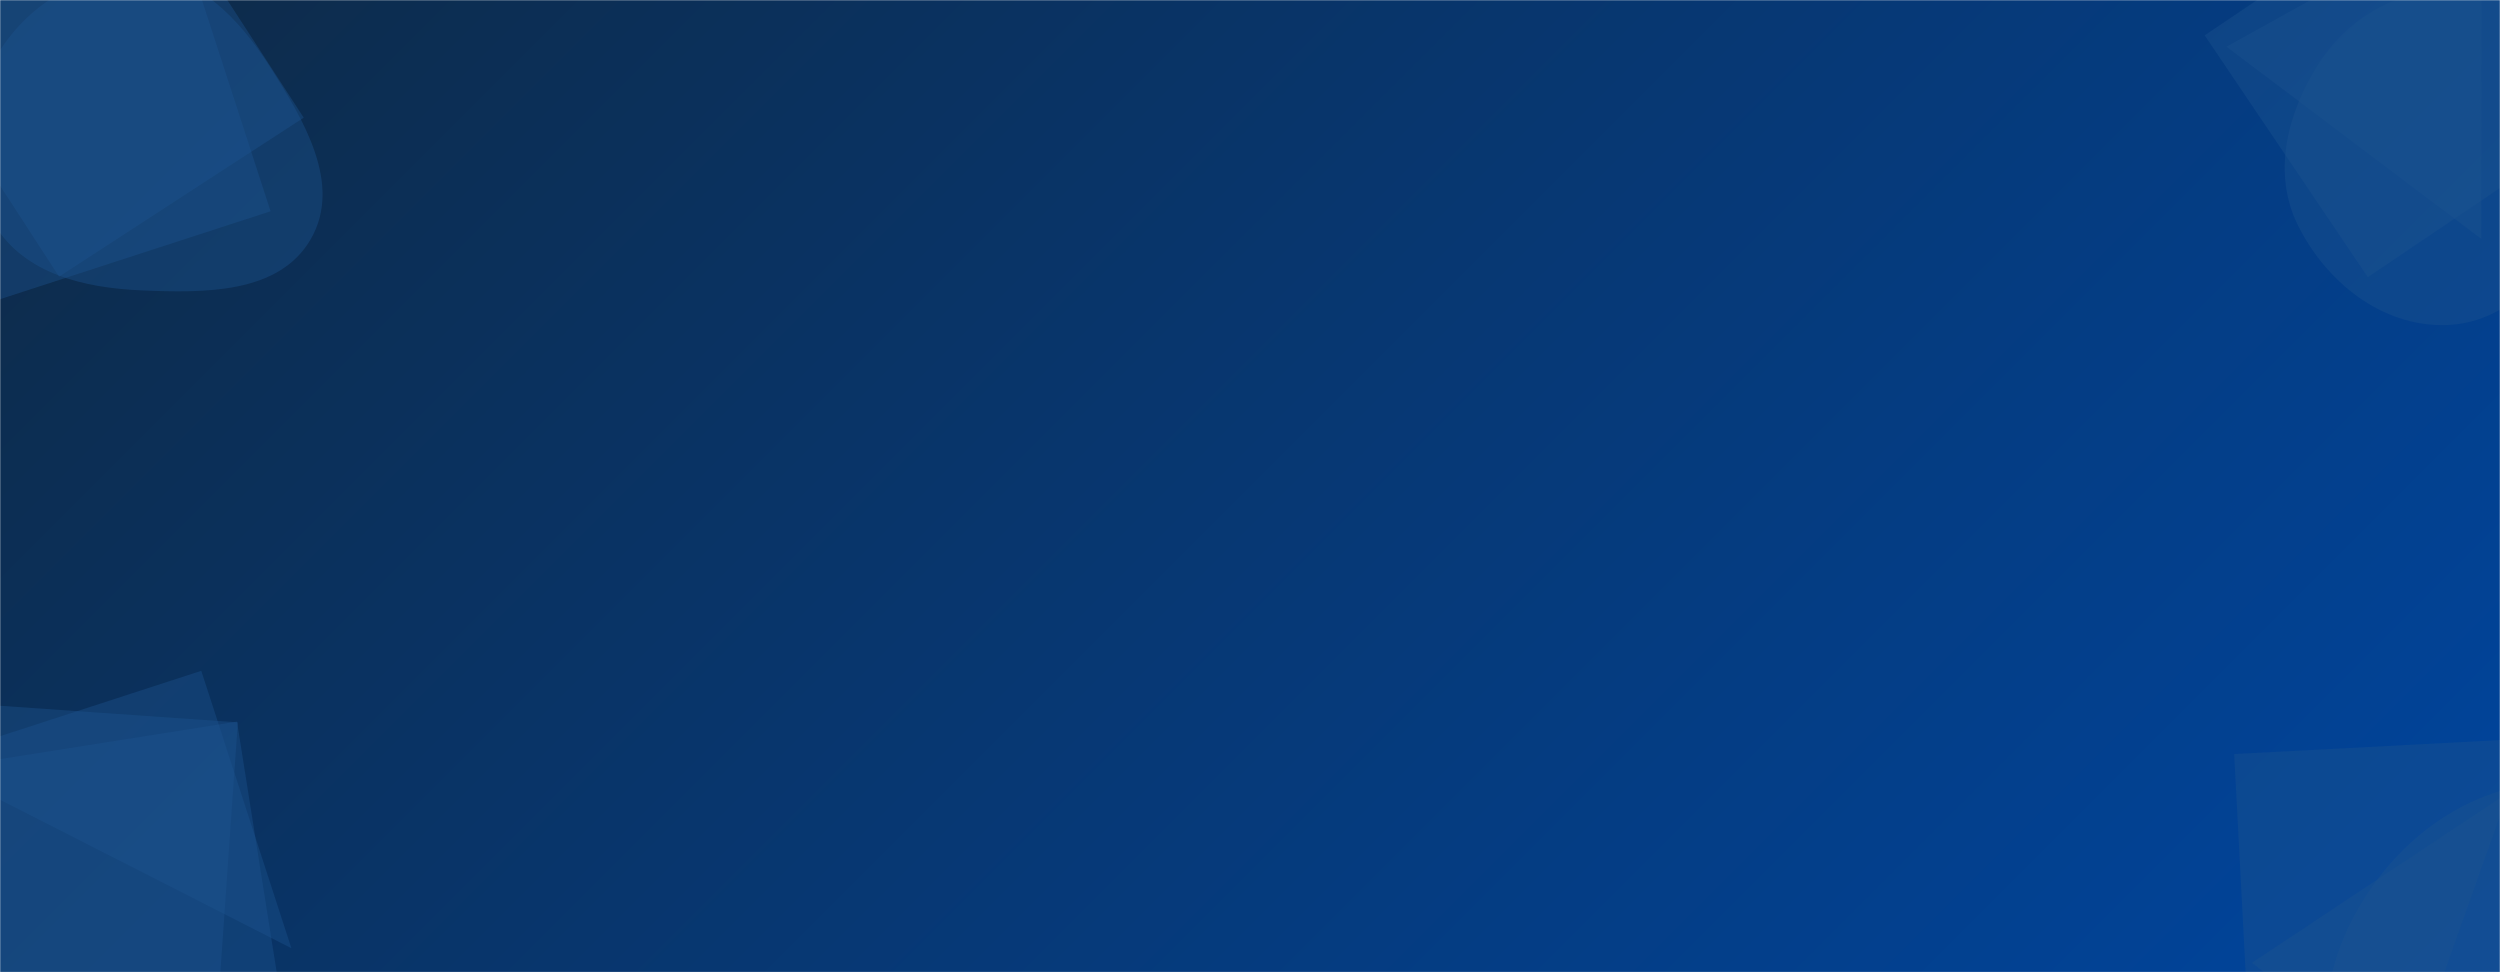 <svg xmlns="http://www.w3.org/2000/svg" version="1.1" xmlns:xlink="http://www.w3.org/1999/xlink" xmlns:svgjs="http://svgjs.com/svgjs" width="1440" height="560" preserveAspectRatio="none" viewBox="0 0 1440 560"><g mask="url(&quot;#SvgjsMask1028&quot;)" fill="none"><rect width="1440" height="560" x="0" y="0" fill="url(#SvgjsLinearGradient1029)"></rect><path d="M81.208,167.244C117.686,168.827,160.823,169.334,179.039,137.691C197.236,106.082,175.021,69.119,155.393,38.378C137.762,10.765,113.951,-14.402,81.208,-15.528C46.707,-16.715,14.922,3.076,-2.377,32.95C-19.715,62.891,-21.225,100.419,-2.942,129.793C14.447,157.731,48.332,165.817,81.208,167.244" fill="rgba(28, 83, 142, 0.4)" class="triangle-float1"></path><path d="M83.443-73.109L-57.454 18.39 34.046 159.287 174.942 67.788z" fill="rgba(28, 83, 142, 0.4)" class="triangle-float2"></path><path d="M-3.924 173.607L155.854 121.692 103.939-38.085-55.839 13.829z" fill="rgba(28, 83, 142, 0.4)" class="triangle-float2"></path><path d="M1408.36,187.256C1444.05,186.492,1469.876,157.092,1487.214,125.887C1503.941,95.783,1513.468,59.439,1495.805,29.874C1478.479,0.873,1442.1,-7.783,1408.36,-6.104C1377.775,-4.582,1351.058,11.941,1334.795,37.888C1317.3,65.8,1308.879,99.84,1323.434,129.392C1339.655,162.328,1371.654,188.042,1408.36,187.256" fill="rgba(28, 83, 142, 0.4)" class="triangle-float3"></path><path d="M1429.249 137.631L1429.432-54.554 1282.496 26.894z" fill="rgba(28, 83, 142, 0.4)" class="triangle-float2"></path><path d="M1409.186-73.568L1269.907 20.376 1363.852 159.655 1503.13 65.71z" fill="rgba(28, 83, 142, 0.4)" class="triangle-float2"></path><path d="M-30.595 404.383L-42.314 571.974 125.276 583.693 136.995 416.103z" fill="rgba(28, 83, 142, 0.4)" class="triangle-float2"></path><path d="M115.924 386.393L-43.854 438.308 167.839 546.171z" fill="rgba(28, 83, 142, 0.4)" class="triangle-float3"></path><path d="M162.785 581.584L136.504 415.652-29.428 441.933-3.147 607.865z" fill="rgba(28, 83, 142, 0.4)" class="triangle-float2"></path><path d="M1469.724,749.575C1523.761,750.429,1565.045,707.161,1591.756,660.179C1618.092,613.855,1631.802,557.679,1605.01,511.617C1578.335,465.758,1522.701,447.542,1469.724,450.383C1421.647,452.961,1380.981,482.898,1357.434,524.893C1334.444,565.894,1333.178,614.379,1354.193,656.427C1377.896,703.854,1416.711,748.738,1469.724,749.575" fill="rgba(28, 83, 142, 0.4)" class="triangle-float2"></path><path d="M1295.679 602.09L1463.449 593.298 1454.657 425.528 1286.887 434.32z" fill="rgba(28, 83, 142, 0.4)" class="triangle-float3"></path><path d="M1297.119 554.563L1385.376 623.517 1444.679 456.654z" fill="rgba(28, 83, 142, 0.4)" class="triangle-float2"></path></g><defs><mask id="SvgjsMask1028"><rect width="1440" height="560" fill="#ffffff"></rect></mask><linearGradient x1="15.28%" y1="-39.29%" x2="84.72%" y2="139.29%" gradientUnits="userSpaceOnUse" id="SvgjsLinearGradient1029"><stop stop-color="#0e2a47" offset="0"></stop><stop stop-color="#00459e" offset="1"></stop></linearGradient><style>
            @keyframes float1 {
                0%{transform: translate(0, 0)}
                50%{transform: translate(-10px, 0)}
                100%{transform: translate(0, 0)}
            }

            .triangle-float1 {
                animation: float1 5s infinite;
            }

            @keyframes float2 {
                0%{transform: translate(0, 0)}
                50%{transform: translate(-5px, -5px)}
                100%{transform: translate(0, 0)}
            }

            .triangle-float2 {
                animation: float2 4s infinite;
            }

            @keyframes float3 {
                0%{transform: translate(0, 0)}
                50%{transform: translate(0, -10px)}
                100%{transform: translate(0, 0)}
            }

            .triangle-float3 {
                animation: float3 6s infinite;
            }
        </style></defs></svg>